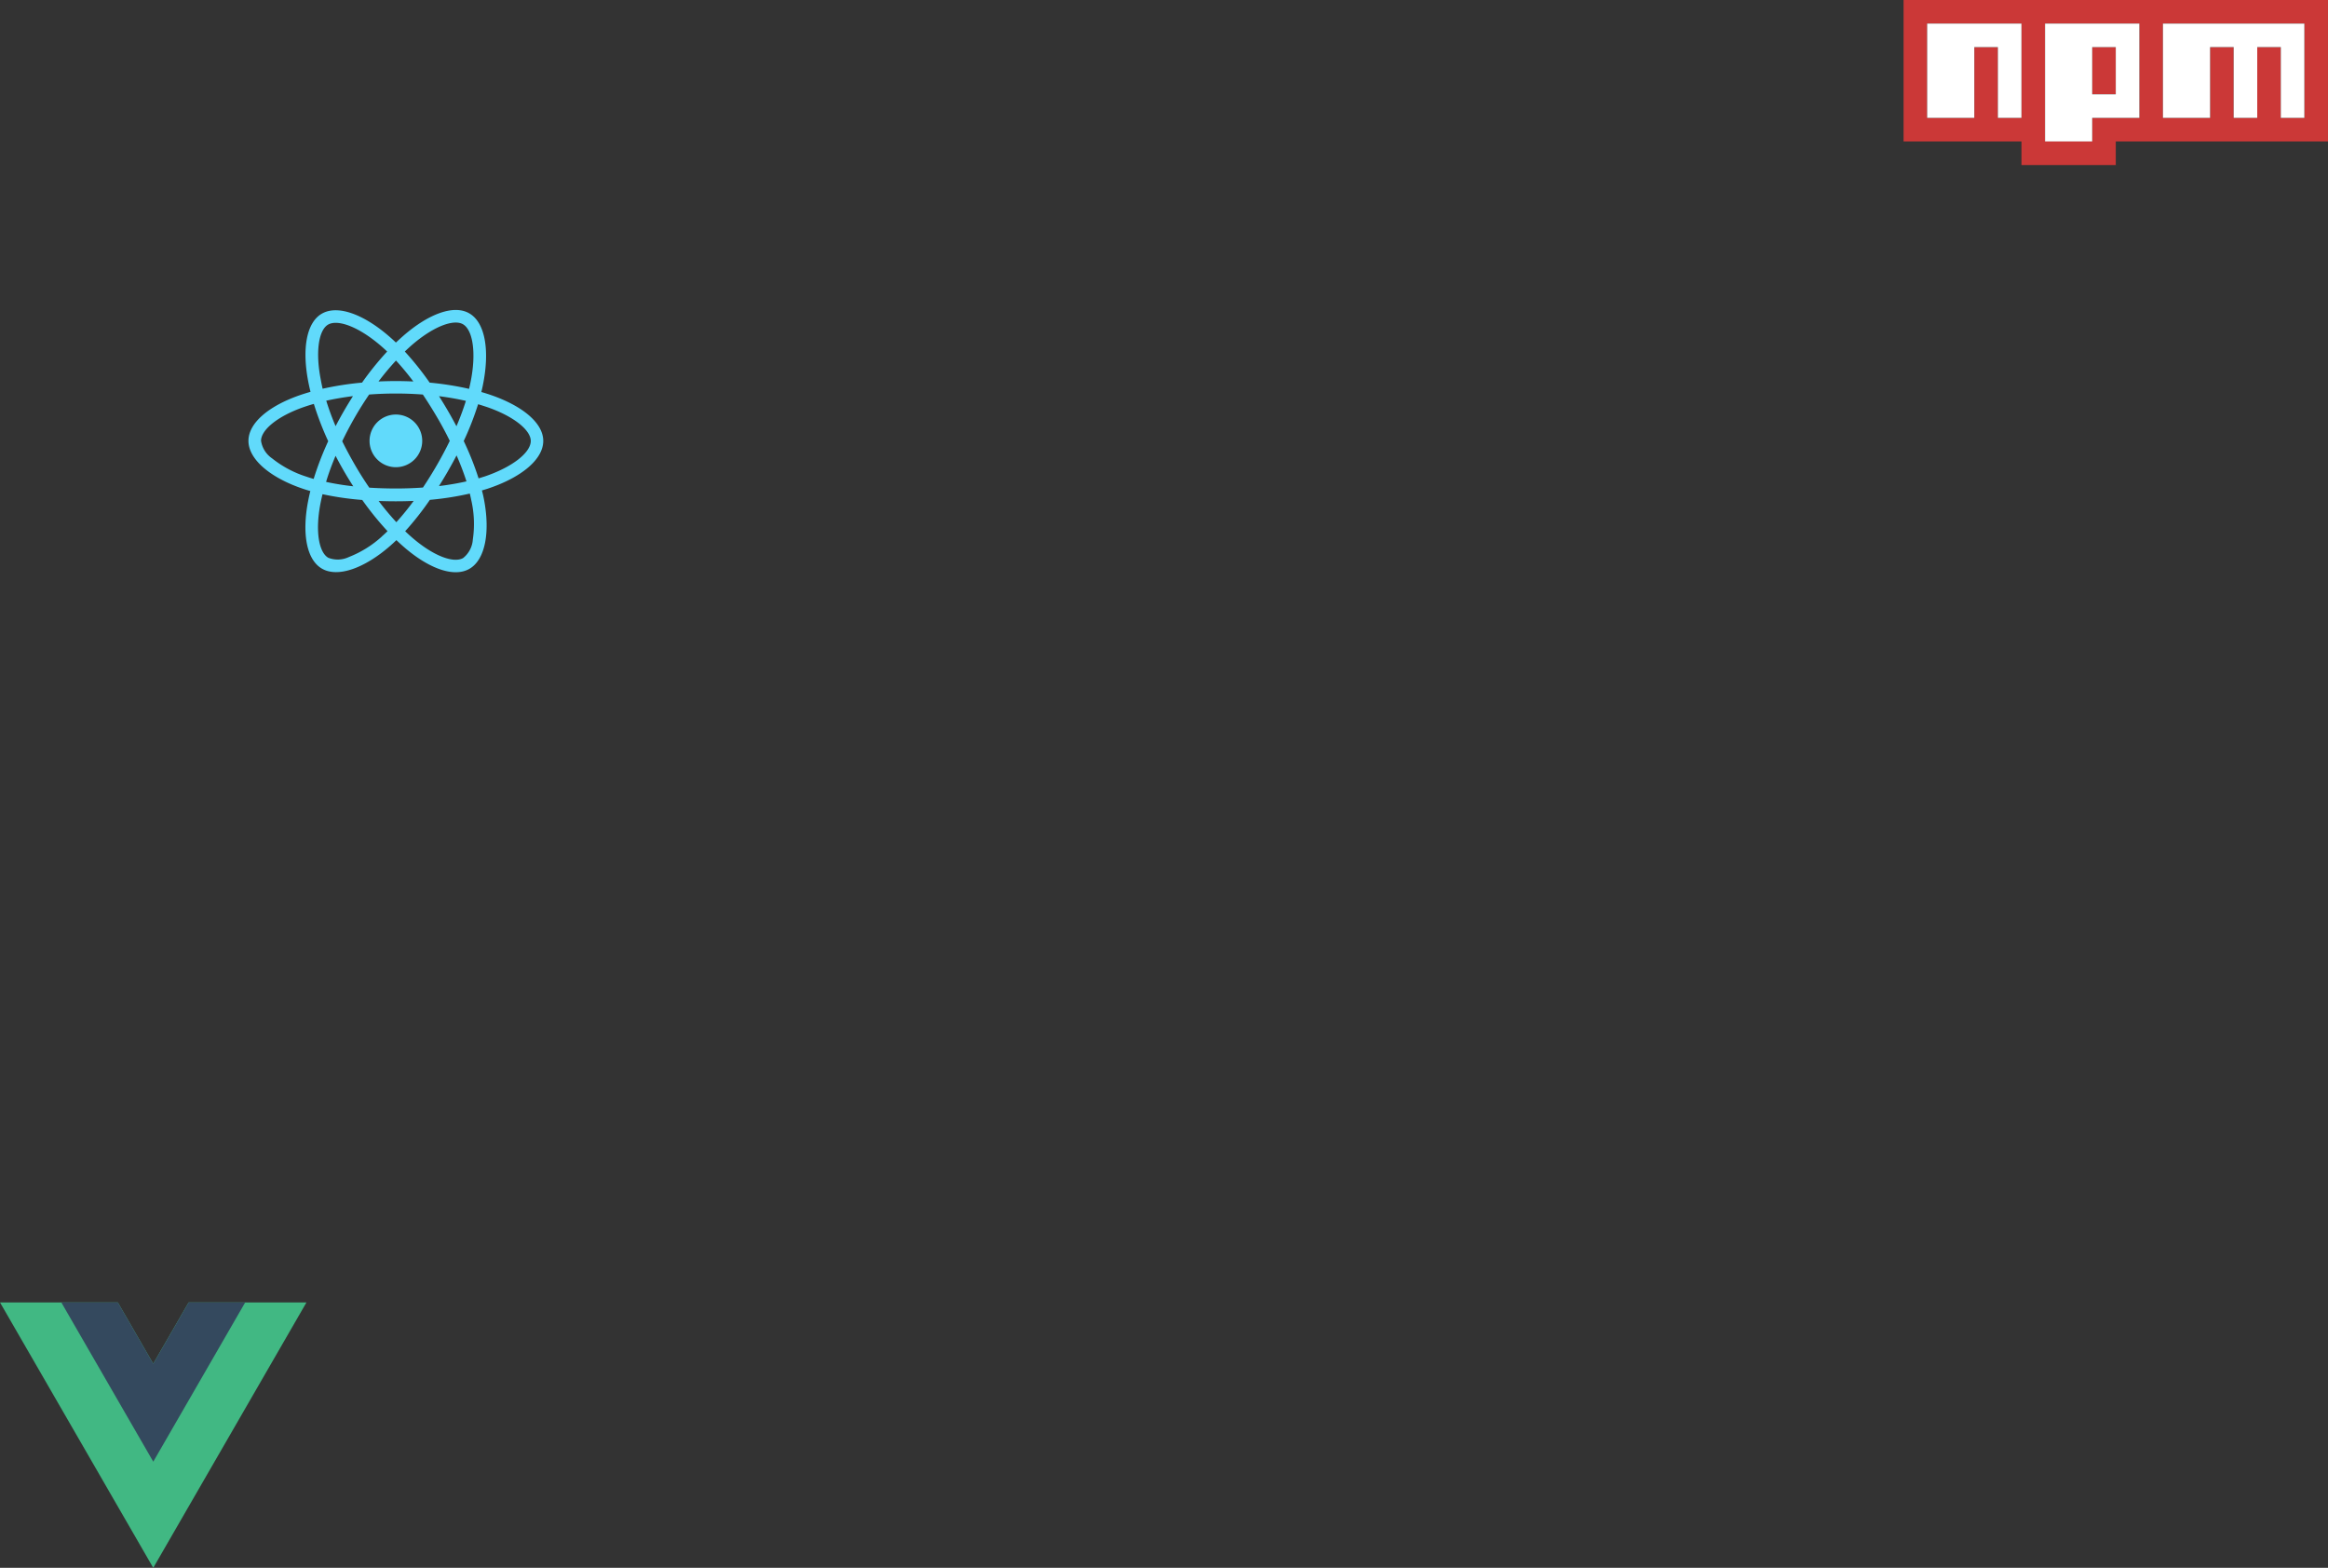 <svg xmlns="http://www.w3.org/2000/svg" width="125.537" height="84.553" viewBox="0 0 125.537 84.553">
  <rect x="0" y="0" width="125.537" height="84.553" fill="#333333" stroke="none"/>
  <g id="Mobile.icons" transform="translate(0)">
    <g id="Vue.js_Logo_2" transform="translate(0 70.241)">
      <g id="Grupo_7433" data-name="Grupo 7433" transform="translate(0 0)">
        <path id="Trazado_3962" data-name="Trazado 3962" d="M-150.93,0l-1.908,3.305L-154.747,0H-161.1l8.263,14.312L-144.576,0Z" transform="translate(161.101)" fill="#41b883"/>
      </g>
      <g id="Grupo_7434" data-name="Grupo 7434" transform="translate(3.305 0)">
        <path id="Trazado_3963" data-name="Trazado 3963" d="M-101.885,0l-1.908,3.305L-105.7,0h-3.049l4.958,8.587L-98.835,0Z" transform="translate(108.751)" fill="#34495e"/>
      </g>
    </g>
    <g id="Npm-logo" transform="translate(102.65 0)">
      <path id="Trazado_3956" data-name="Trazado 3956" d="M0,0H22.886V7.629H11.443V8.9H6.357V7.629H0ZM1.271,6.357H3.814V2.543H5.086V6.357H6.357V1.271H1.271ZM7.629,1.271V7.629h2.543V6.357h2.543V1.271Zm2.543,1.271h1.271V5.086H10.172Zm3.814-1.271V6.357h2.543V2.543H17.8V6.357h1.271V2.543h1.271V6.357h1.271V1.271Z" transform="translate(0 0)" fill="#cb3837"/>
      <path id="Trazado_3957" data-name="Trazado 3957" d="M1,6.086H3.543V2.271H4.814V6.086H6.086V1H1Z" transform="translate(0.271 0.271)" fill="#fff"/>
      <path id="Trazado_3958" data-name="Trazado 3958" d="M6,1V7.357H8.543V6.086h2.543V1ZM9.814,4.814H8.543V2.271H9.814Z" transform="translate(1.629 0.271)" fill="#fff"/>
      <path id="Trazado_3959" data-name="Trazado 3959" d="M11,1V6.086h2.543V2.271h1.271V6.086h1.271V2.271h1.271V6.086h1.271V1Z" transform="translate(2.986 0.271)" fill="#fff"/>
    </g>
    <g id="React" transform="translate(13.398 16.718)">
      <path id="Trazado_3960" data-name="Trazado 3960" d="M13.07,4.584h0q-.254-.087-.512-.161.043-.174.079-.349c.387-1.88.134-3.4-.731-3.894C11.077-.3,9.721.2,8.351,1.392q-.2.177-.4.363-.129-.124-.263-.243C6.257.238,4.818-.3,3.954.2,3.125.68,2.88,2.1,3.229,3.886q.052.265.117.527c-.2.058-.4.119-.588.185C1.075,5.185,0,6.1,0,7.058c0,.985,1.154,1.973,2.907,2.572q.213.073.43.134-.07.282-.125.568c-.332,1.751-.073,3.141.753,3.618.853.492,2.286-.014,3.681-1.233q.165-.145.332-.306.209.2.43.392c1.351,1.163,2.685,1.632,3.511,1.154.853-.494,1.13-1.987.77-3.8q-.041-.208-.1-.425.151-.045.3-.092c1.822-.6,3.008-1.58,3.008-2.578C15.9,6.1,14.787,5.175,13.07,4.584ZM8.8,1.9C9.971.883,11.068.48,11.567.768h0c.532.307.739,1.545.4,3.169q-.033.159-.071.316a16.268,16.268,0,0,0-2.125-.336A15.952,15.952,0,0,0,8.432,2.24Q8.61,2.068,8.8,1.9Zm-4.1,5.968q.216.417.451.823t.5.816a14.46,14.46,0,0,1-1.465-.236C4.319,8.823,4.492,8.352,4.694,7.873Zm0-1.6c-.2-.469-.367-.93-.505-1.376.454-.1.937-.184,1.441-.247q-.253.395-.487.8T4.693,6.276Zm.361.8q.314-.653.676-1.282h0q.362-.628.771-1.227c.473-.036.957-.054,1.447-.054s.978.019,1.45.055q.4.6.766,1.223t.685,1.275q-.319.655-.683,1.287h0q-.361.627-.763,1.23c-.472.034-.959.051-1.456.051s-.976-.015-1.439-.045q-.412-.6-.777-1.232T5.054,7.075Zm5.7,1.616q.24-.416.461-.842h0a14.422,14.422,0,0,1,.534,1.4,14.411,14.411,0,0,1-1.483.253q.252-.4.488-.809Zm.455-2.414q-.22-.418-.457-.827h0q-.233-.4-.483-.795c.507.064.993.149,1.449.253a14.486,14.486,0,0,1-.509,1.369ZM7.956,2.726a14.524,14.524,0,0,1,.935,1.129q-.939-.044-1.879,0C7.321,3.447,7.638,3.069,7.956,2.726ZM4.294.788C4.826.481,6,.92,7.241,2.02c.079.07.159.144.238.22A16.274,16.274,0,0,0,6.126,3.916,16.593,16.593,0,0,0,4,4.246Q3.944,4,3.9,3.756h0C3.6,2.229,3.795,1.077,4.294.788ZM3.519,9.111q-.2-.057-.392-.123A5.753,5.753,0,0,1,1.272,8a1.4,1.4,0,0,1-.593-.945c0-.579.863-1.317,2.3-1.819q.271-.094.547-.172A16.287,16.287,0,0,0,4.3,7.075a16.534,16.534,0,0,0-.784,2.036Zm3.68,3.1A5.751,5.751,0,0,1,5.419,13.32h0a1.4,1.4,0,0,1-1.115.042c-.5-.289-.71-1.406-.426-2.9q.051-.265.116-.528a15.969,15.969,0,0,0,2.142.31A16.525,16.525,0,0,0,7.5,11.928Q7.354,12.071,7.2,12.206Zm.776-.768c-.322-.347-.643-.731-.956-1.145q.457.018.93.018t.96-.021a14.442,14.442,0,0,1-.933,1.148Zm4.124.945a1.4,1.4,0,0,1-.52.987c-.5.29-1.572-.087-2.728-1.081q-.2-.171-.4-.364a15.959,15.959,0,0,0,1.332-1.692A15.852,15.852,0,0,0,11.936,9.9q.049.2.086.385h0a5.75,5.75,0,0,1,.076,2.1Zm.577-3.392h0c-.087.029-.176.057-.267.084a15.939,15.939,0,0,0-.8-2.014,15.932,15.932,0,0,0,.774-1.984c.163.047.32.1.473.149,1.471.506,2.368,1.255,2.368,1.832,0,.615-.969,1.412-2.543,1.934Z" transform="translate(0 0)" fill="#61dafb"/>
      <path id="Trazado_3961" data-name="Trazado 3961" d="M10.866,8.158a1.42,1.42,0,1,1-1.419,1.42,1.42,1.42,0,0,1,1.419-1.42" transform="translate(-2.917 -2.52)" fill="#61dafb"/>
    </g>
  </g>
</svg>
